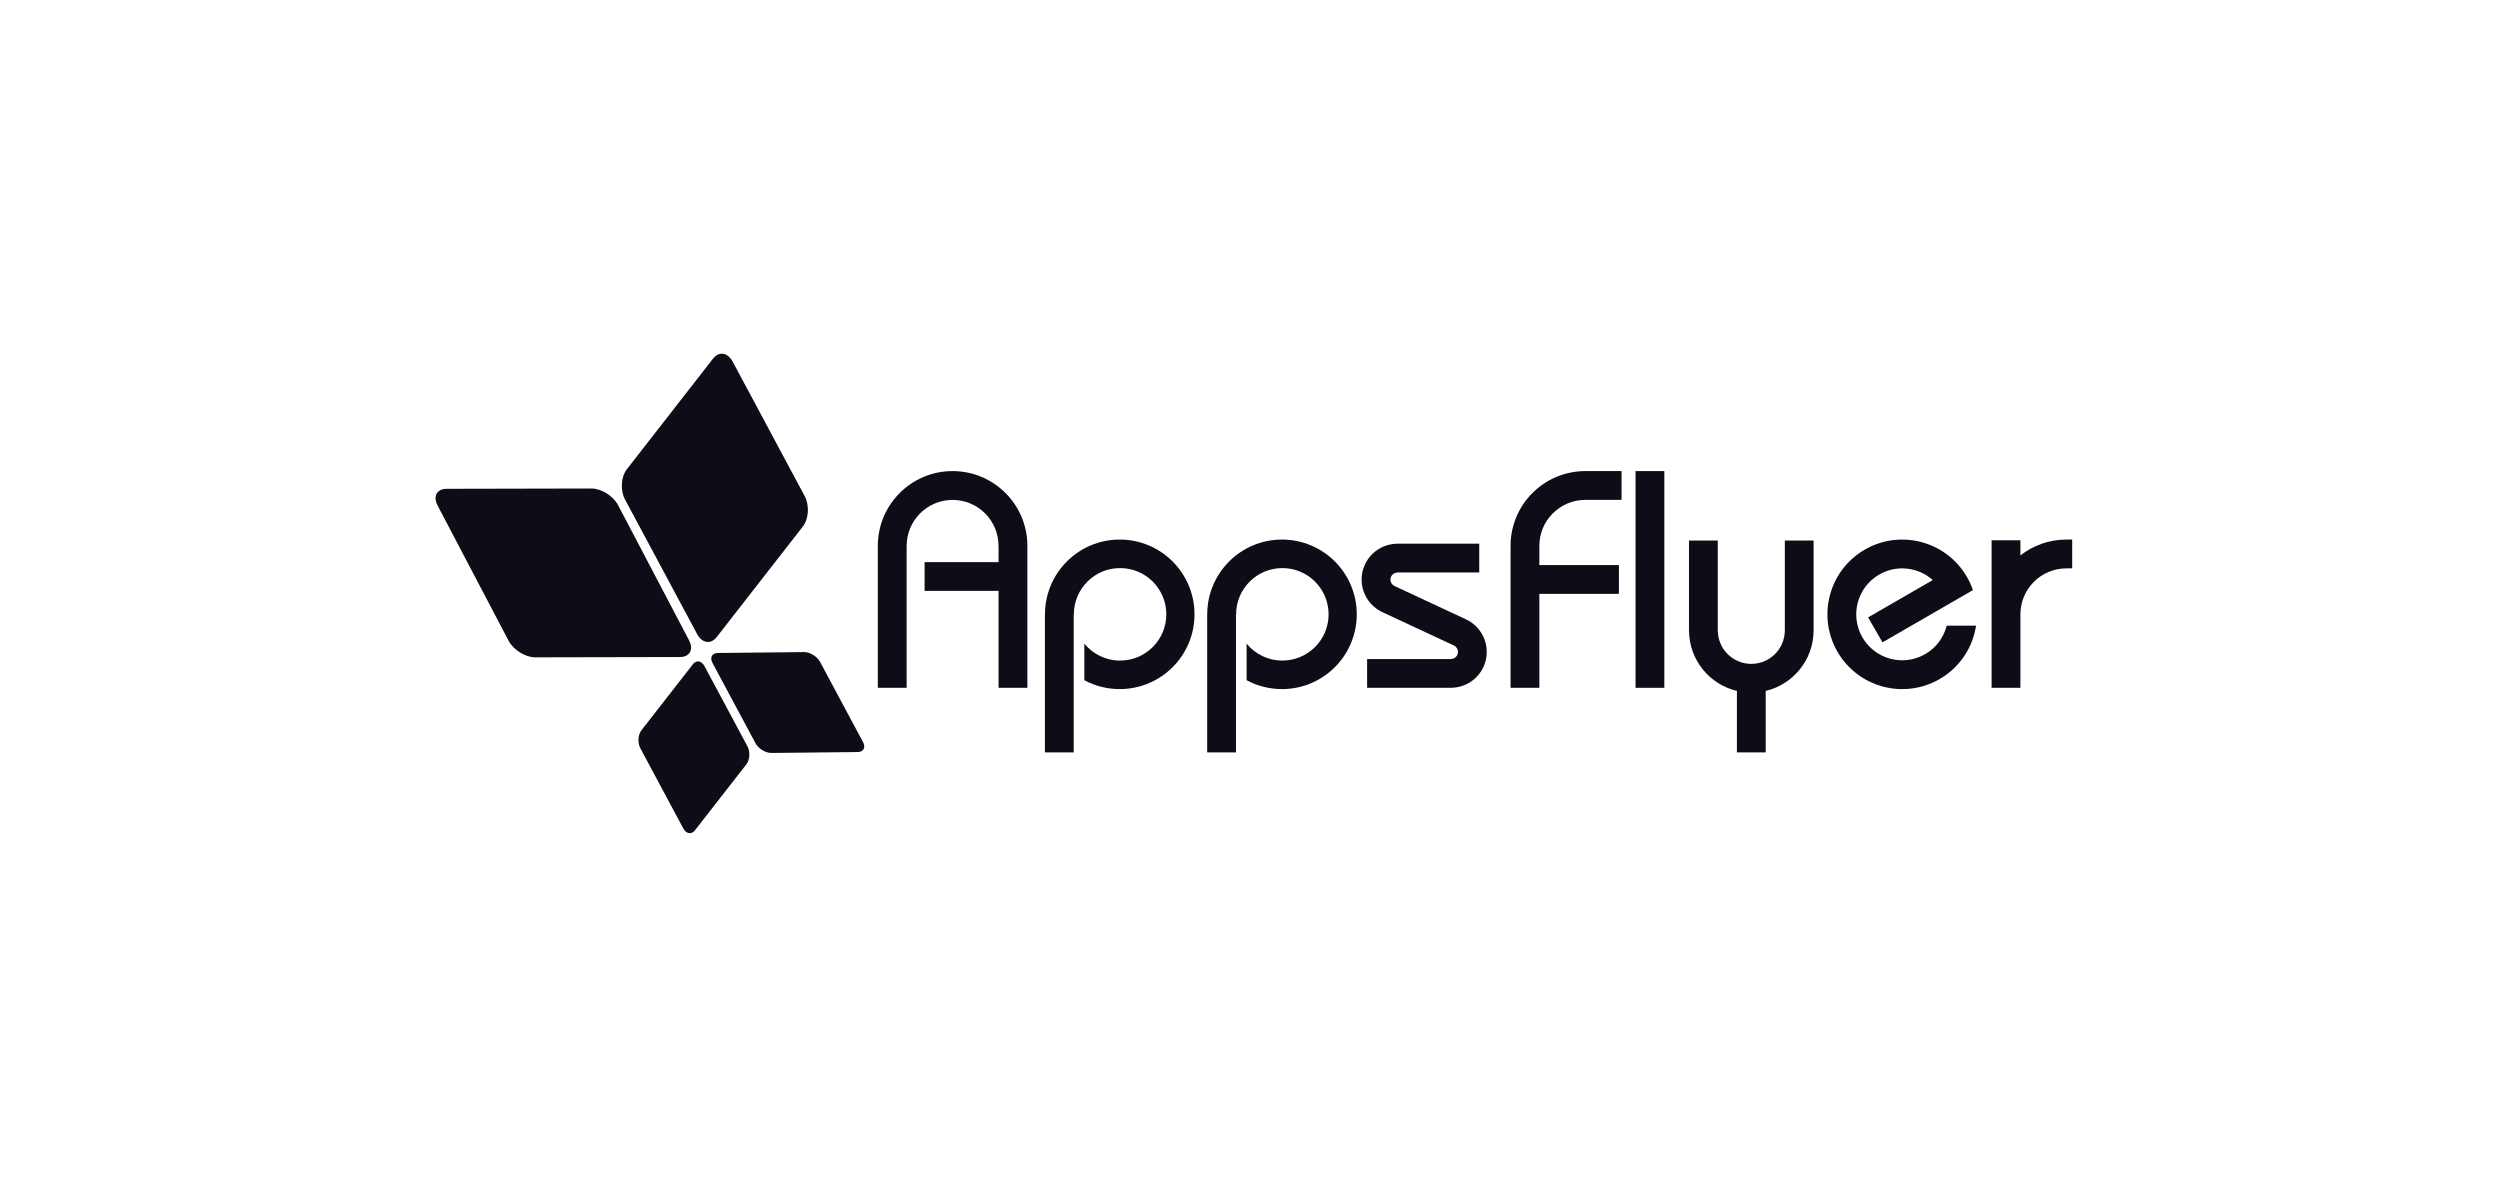 <svg width="336" height="160" viewBox="0 0 336 160" fill="none" xmlns="http://www.w3.org/2000/svg">
<g clip-path="url('#clip0_275_292')">
<g clip-path="url('#clip1_275_292')">
<path d="M58.813 67.944L68.349 86.107C68.999 87.345 70.604 88.349 71.93 88.346L91.381 88.305C92.709 88.302 93.257 87.295 92.607 86.055L83.071 67.893C82.42 66.653 80.816 65.652 79.489 65.654L60.038 65.695C60.008 65.695 59.979 65.696 59.949 65.696C58.687 65.744 58.177 66.732 58.813 67.944Z" fill="#0E0D17"></path>
<path d="M95.761 89.107L101.536 99.882C101.928 100.617 102.889 101.207 103.681 101.198L115.27 101.075C116.061 101.067 116.38 100.464 115.987 99.729L110.216 88.956C109.822 88.22 108.86 87.631 108.071 87.64L96.481 87.761C96.468 87.761 96.455 87.761 96.441 87.761C95.679 87.79 95.375 88.383 95.761 89.107Z" fill="#0E0D17"></path>
<path d="M95.832 48.197L84.245 63.071C83.453 64.087 83.347 65.908 84.009 67.144L93.697 85.225C94.357 86.458 95.535 86.636 96.326 85.622L107.916 70.745C108.705 69.731 108.811 67.908 108.15 66.674L98.463 48.592C98.079 47.878 97.523 47.519 96.97 47.538C96.568 47.554 96.166 47.77 95.832 48.197Z" fill="#0E0D17"></path>
<path d="M93.115 89.288L86.208 98.151C85.735 98.756 85.674 99.842 86.067 100.576L91.84 111.35C92.235 112.086 92.936 112.191 93.408 111.586L100.313 102.724C100.783 102.118 100.846 101.031 100.454 100.298L94.68 89.523C94.453 89.098 94.121 88.883 93.791 88.894C93.552 88.903 93.311 89.032 93.115 89.288Z" fill="#0E0D17"></path>
<path d="M219.816 92.443H223.686V63.314H219.816V92.443Z" fill="#0E0D17"></path>
<path d="M150.491 72.517C144.943 72.517 140.445 77.016 140.445 82.566H140.438V101.119H144.307V82.566H144.326C144.326 79.133 147.109 76.351 150.539 76.351C153.972 76.351 156.753 79.133 156.753 82.566C156.753 85.998 153.972 88.78 150.539 88.78C148.604 88.78 146.874 87.894 145.736 86.505V91.418C147.151 92.18 148.772 92.614 150.491 92.614C156.043 92.614 160.542 88.114 160.542 82.566C160.542 77.016 156.043 72.517 150.491 72.517Z" fill="#0E0D17"></path>
<path d="M172.3 72.517C166.75 72.517 162.252 77.016 162.252 82.566H162.246V101.119H166.114V82.566H166.134C166.134 79.133 168.916 76.351 172.346 76.351C175.781 76.351 178.563 79.133 178.563 82.566C178.563 85.998 175.781 88.78 172.346 88.78C170.411 88.78 168.682 87.894 167.543 86.505V91.418C168.958 92.18 170.582 92.614 172.3 92.614C177.849 92.614 182.348 88.114 182.348 82.566C182.348 77.016 177.849 72.517 172.3 72.517Z" fill="#0E0D17"></path>
<path d="M128.029 63.314C122.479 63.314 117.98 67.814 117.98 73.363V92.443H121.851V73.363H121.856C121.856 69.953 124.619 67.189 128.03 67.189C131.439 67.189 134.201 69.953 134.201 73.363H134.207V75.547H124.266V79.416H134.207V92.443H138.079V73.363C138.079 67.814 133.58 63.314 128.029 63.314Z" fill="#0E0D17"></path>
<path d="M206.89 73.363C206.89 69.953 209.655 67.187 213.068 67.187V67.185H217.94V63.314H213.067C207.519 63.315 203.02 67.814 203.02 73.363V92.443H206.89V79.813H217.583V75.943H206.89V73.363Z" fill="#0E0D17"></path>
<path d="M239.881 72.644V84.808H239.879C239.829 87.255 237.837 89.225 235.373 89.225C232.916 89.225 230.92 87.255 230.873 84.808H230.868V72.644H227V84.82H227.006C227.052 88.732 229.782 91.993 233.441 92.86V101.119H237.31V92.86C240.967 91.993 243.699 88.732 243.745 84.82H243.748V72.644H239.881Z" fill="#0E0D17"></path>
<path d="M261.636 84.088C261.243 85.645 260.247 87.049 258.744 87.915C255.79 89.623 252.012 88.61 250.306 85.657C248.599 82.7 249.614 78.925 252.568 77.218C254.935 75.851 257.831 76.234 259.763 77.96L251.074 82.977L253.008 86.33L257.031 84.007L265.161 79.312C264.954 78.708 264.69 78.116 264.358 77.543C261.584 72.737 255.436 71.09 250.631 73.866C245.824 76.64 244.179 82.786 246.954 87.591C249.729 92.397 255.872 94.044 260.679 91.27C263.428 89.684 265.14 86.996 265.585 84.088H261.636Z" fill="#0E0D17"></path>
<path d="M277.719 72.517C275.386 72.517 273.246 73.314 271.543 74.645V72.609H267.672V92.443H271.543V82.566H271.544C271.544 79.154 274.31 76.389 277.719 76.389V76.387H278.503V72.517H277.719Z" fill="#0E0D17"></path>
<path d="M197.03 83.243L187.405 78.755L187.408 78.751C186.944 78.521 186.747 77.965 186.966 77.495C187.126 77.149 187.47 76.949 187.828 76.948V76.94H198.81V73.07H187.828V73.075C186.01 73.077 184.272 74.103 183.454 75.858C182.329 78.267 183.369 81.128 185.769 82.261L195.394 86.751L195.393 86.753C195.393 86.753 195.394 86.753 195.397 86.755C195.876 86.978 196.082 87.544 195.858 88.022C195.698 88.37 195.35 88.572 194.991 88.57V88.575H183.74V92.443H194.992V92.44C196.808 92.437 198.546 91.412 199.365 89.656C200.492 87.241 199.448 84.37 197.03 83.243Z" fill="#0E0D17"></path>
</g>
</g>
<defs>
<clipPath id="clip0_275_292">
<rect width="334.94" height="159.97" fill="white" transform="translate(0.551)"></rect>
</clipPath>
<clipPath id="clip1_275_292">
<rect width="334.94" height="159.97" fill="white" transform="translate(0.551)"></rect>
</clipPath>
</defs>
</svg>
